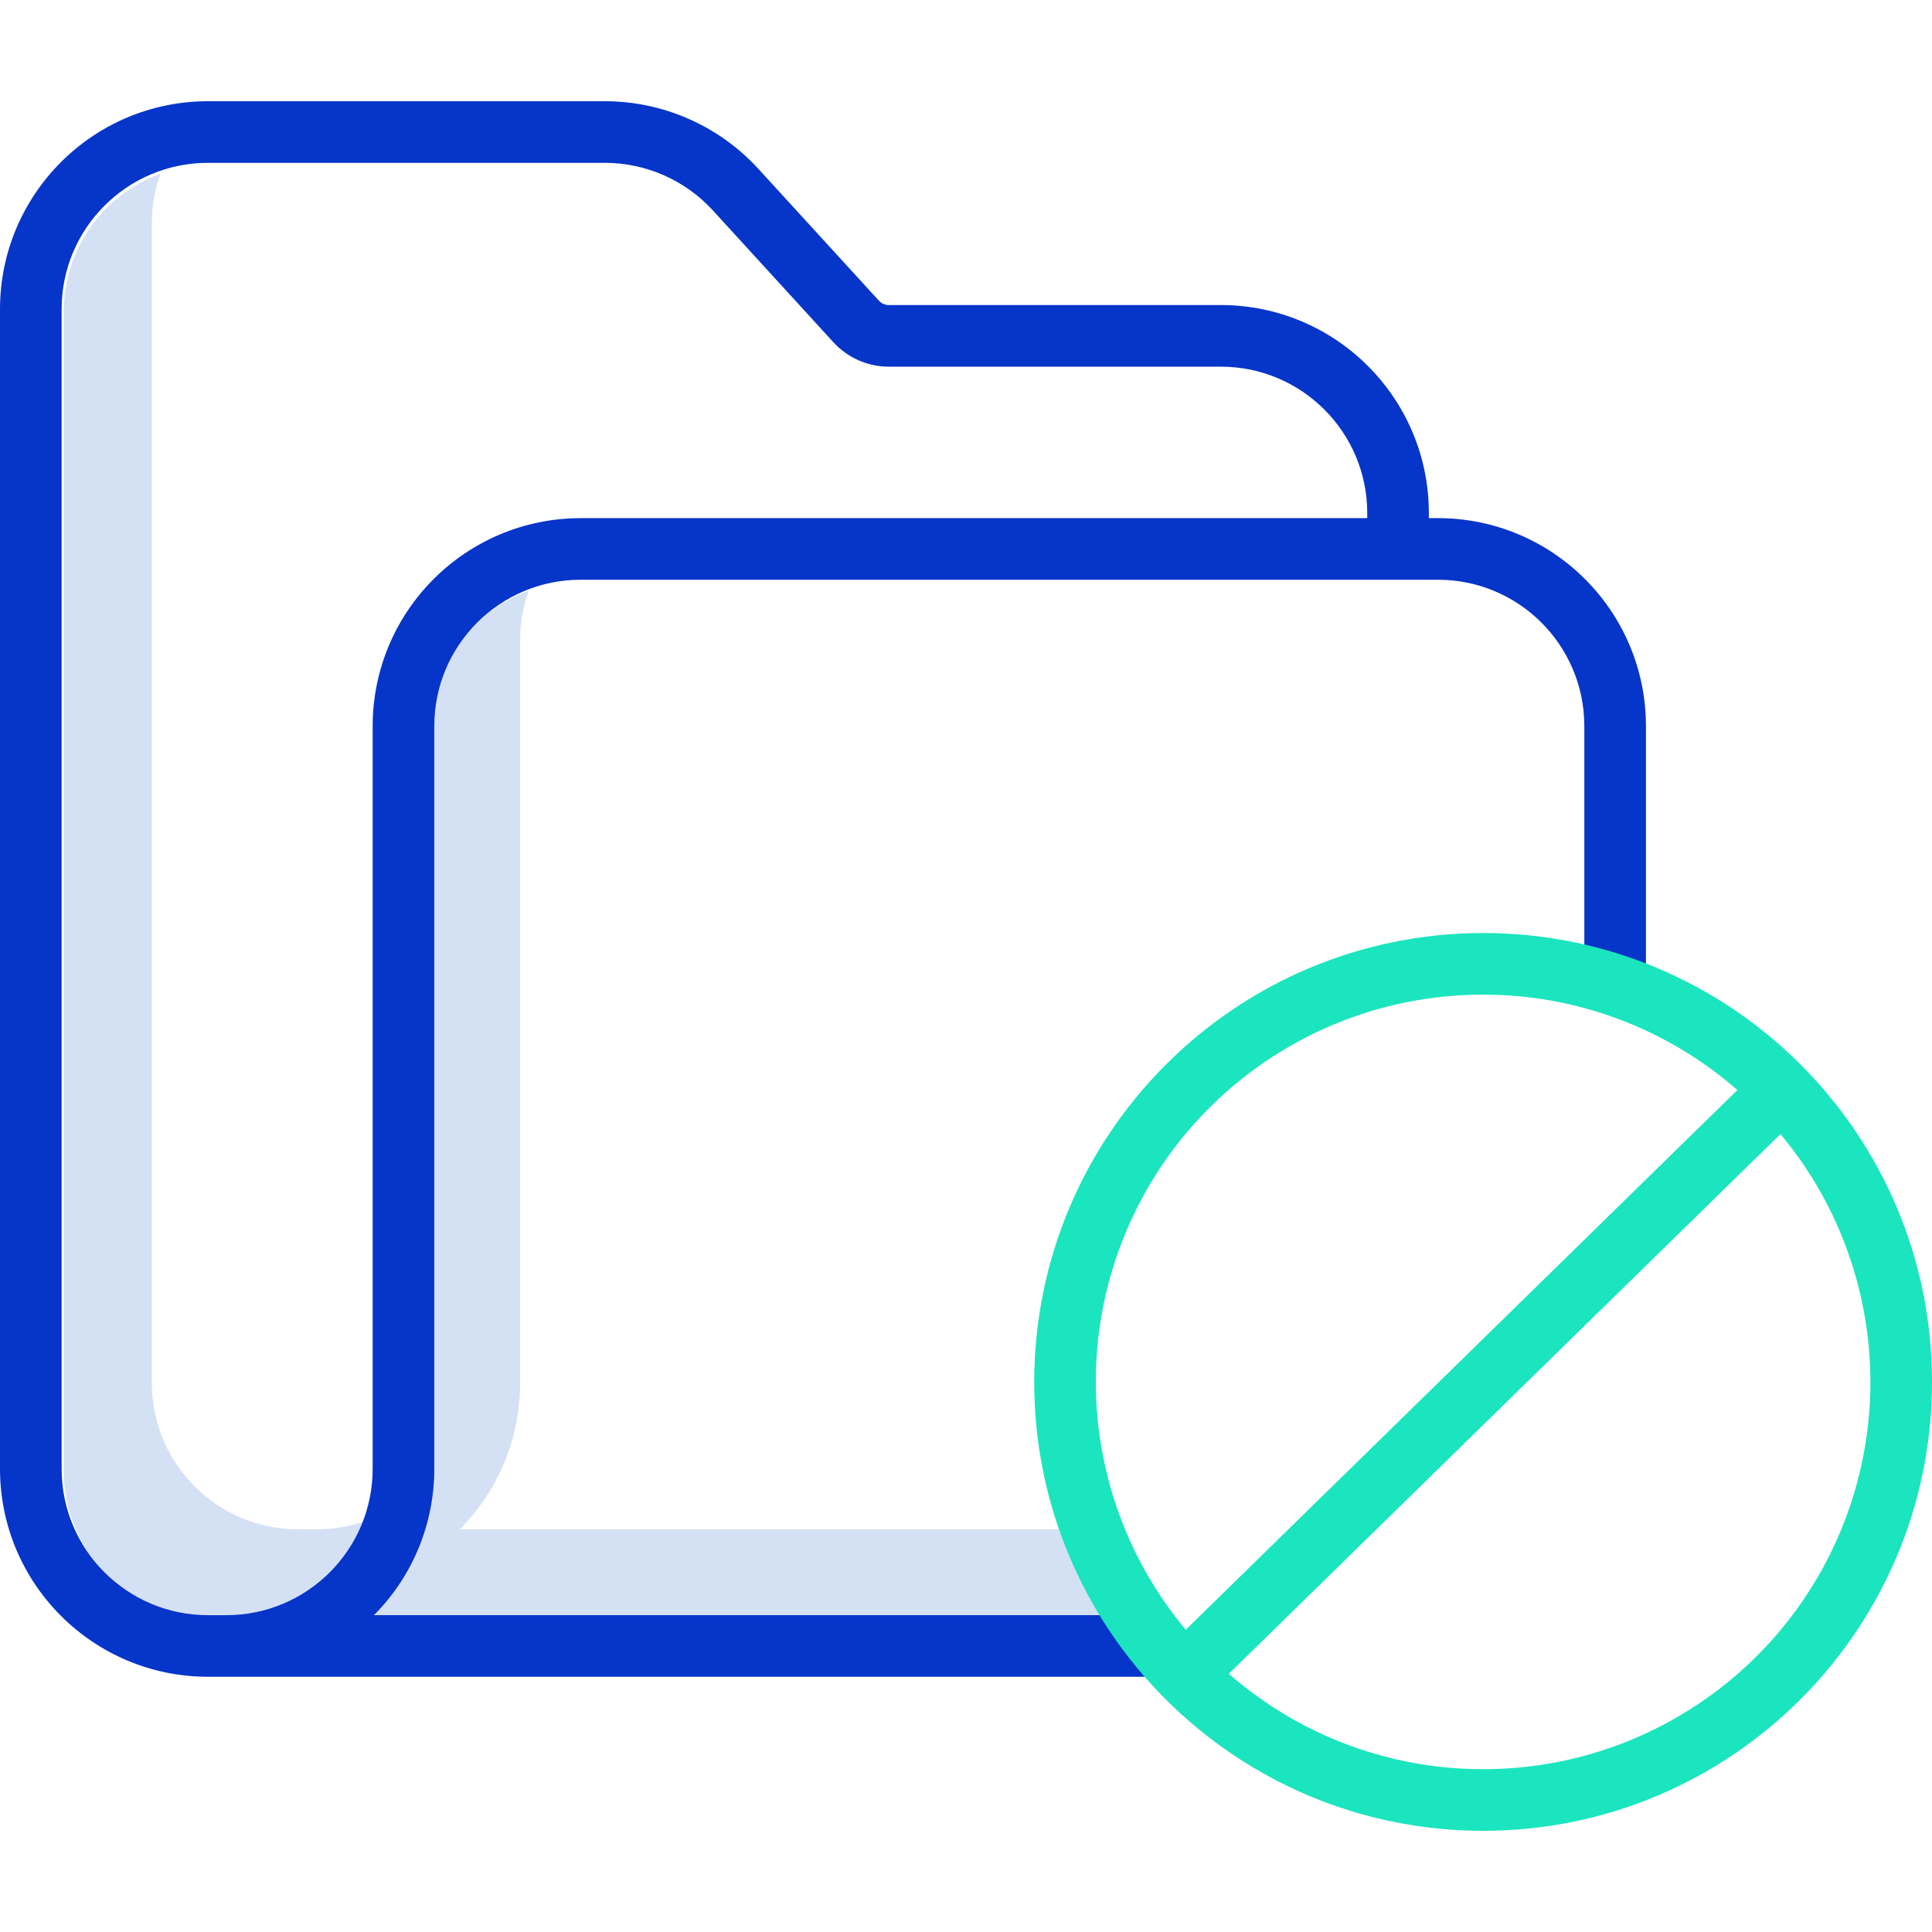 <svg height="439pt" viewBox="0 -22 439 438" width="439pt" xmlns="http://www.w3.org/2000/svg"><path d="m104.477 325.004c8.781-8.824 13.707-20.77 13.703-33.219v-168.832c-.004-3.836.66-7.645 1.965-11.254-13.168 4.762-21.949 17.254-21.965 31.254v168.832c.004 12.449-4.922 24.395-13.703 33.219h170.211c-2.102-6.508-3.574-13.207-4.398-20zm0 0" fill="#d4e1f4"/><path d="m71.949 325.004h-4.23c-18.336-.02-33.199-14.879-33.219-33.219v-263.57c-.004-3.836.664-7.645 1.965-11.254-13.168 4.758-21.949 17.254-21.965 31.254v263.57c.02 18.34 14.883 33.199 33.219 33.219h4.23c14.008-.016 26.504-8.797 31.266-21.969-3.613 1.305-7.426 1.973-11.266 1.969zm0 0" fill="#d4e1f4"/><path d="m47.219 358.504h215.781v-14h-178.023c8.781-8.824 13.707-20.77 13.703-33.219v-168.832c.02-18.336 14.879-33.199 33.219-33.219h194.871c18.34.02 33.207 14.879 33.23 33.219v59.051h14v-59.051c-.031-26.066-21.16-47.191-47.23-47.219h-2.098v-1.188c-.027-26.07-21.152-47.199-47.223-47.23h-75.488c-.859 0-1.676-.359-2.254-.996l-27.391-29.957c-8.953-9.777-21.598-15.352-34.855-15.363h-90.242c-26.066.031-47.188 21.152-47.219 47.219v263.57c.031 26.066 21.156 47.188 47.219 47.215zm-33.219-310.789c.023-18.336 14.883-33.195 33.219-33.215h90.242c9.328.012 18.223 3.934 24.523 10.812l27.375 29.945c3.234 3.543 7.809 5.562 12.602 5.562h75.488c18.344.023 33.203 14.887 33.223 33.23v1.188h-178.773c-26.066.031-47.188 21.156-47.219 47.223v168.828c-.023 18.344-14.887 33.203-33.23 33.223h-4.23c-18.336-.023-33.199-14.883-33.219-33.223zm0 0" fill="#0635c9"/><path d="m235 291.504c0 56.336 45.668 102 102 102s102-45.664 102-102c0-56.332-45.668-102-102-102-56.305.066-101.938 45.695-102 102zm102-88c21.25-.016 41.785 7.688 57.777 21.68l-125.344 122.637c-21.883-26.219-26.613-62.73-12.137-93.656 14.48-30.926 45.555-50.676 79.703-50.66zm0 176c-21.25.02-41.781-7.684-57.777-21.68l125.344-122.633c21.883 26.215 26.613 62.727 12.137 93.656-14.48 30.926-45.555 50.676-79.703 50.656zm0 0" fill="#1ae5be"/></svg>